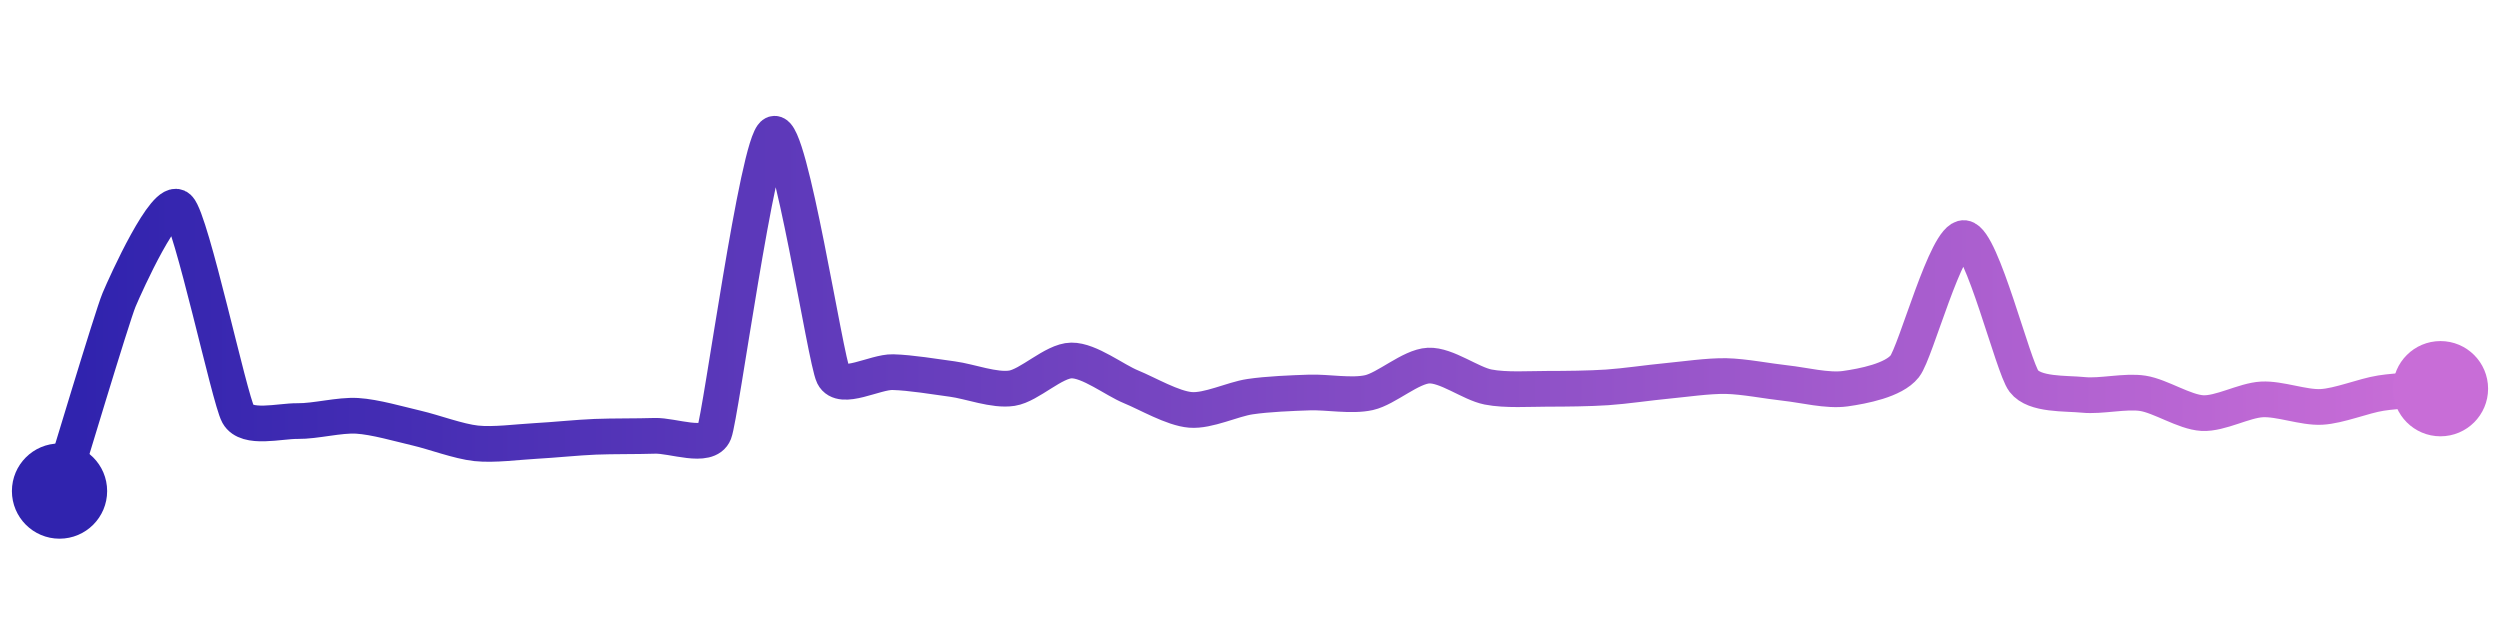 <svg width="200" height="50" viewBox="0 0 210 50" xmlns="http://www.w3.org/2000/svg">
    <defs>
        <linearGradient x1="0%" y1="0%" x2="100%" y2="0%" id="a">
            <stop stop-color="#3023AE" offset="0%"/>
            <stop stop-color="#C86DD7" offset="100%"/>
        </linearGradient>
    </defs>
    <path stroke="url(#a)"
          stroke-width="3"
          stroke-linejoin="round"
          stroke-linecap="round"
          d="M5 40 C 5.45 38.57, 9.42 25.32, 10 23.94 S 13.92 15.17, 15 16.21 S 19.27 32.24, 20 33.55 S 23.5 34.1, 25 34.12 S 28.5 33.59, 30 33.68 S 33.54 34.37, 35 34.71 S 38.51 35.83, 40 35.99 S 43.5 35.87, 45 35.79 S 48.5 35.5, 50 35.44 S 53.5 35.41, 55 35.36 S 59.45 36.49, 60 35.09 S 63.65 10.65, 65 10 S 69.33 28.96, 70 30.3 S 73.5 29.97, 75 30.01 S 78.51 30.39, 80 30.59 S 83.52 31.59, 85 31.36 S 88.5 29.05, 90 29.03 S 93.61 30.67, 95 31.24 S 98.51 33.06, 100 33.18 S 103.52 32.29, 105 32.07 S 108.5 31.77, 110 31.72 S 113.54 32.06, 115 31.73 S 118.5 29.53, 120 29.46 S 123.53 30.97, 125 31.26 S 128.5 31.41, 130 31.41 S 133.5 31.39, 135 31.29 S 138.51 30.89, 140 30.75 S 143.5 30.31, 145 30.34 S 148.51 30.77, 150 30.93 S 153.51 31.61, 155 31.4 S 159.07 30.7, 160 29.52 S 163.51 18.57, 165 18.75 S 169.09 29.57, 170 30.76 S 173.51 31.77, 175 31.92 S 178.52 31.56, 180 31.79 S 183.5 33.37, 185 33.45 S 188.5 32.38, 190 32.3 S 193.5 33.01, 195 32.93 S 198.52 32, 200 31.77 S 203.5 31.51, 205 31.4"
          fill="none"/>
    <circle r="4" cx="5" cy="40" fill="#3023AE"/>
    <circle r="4" cx="205" cy="31.4" fill="#C86DD7"/>      
</svg>